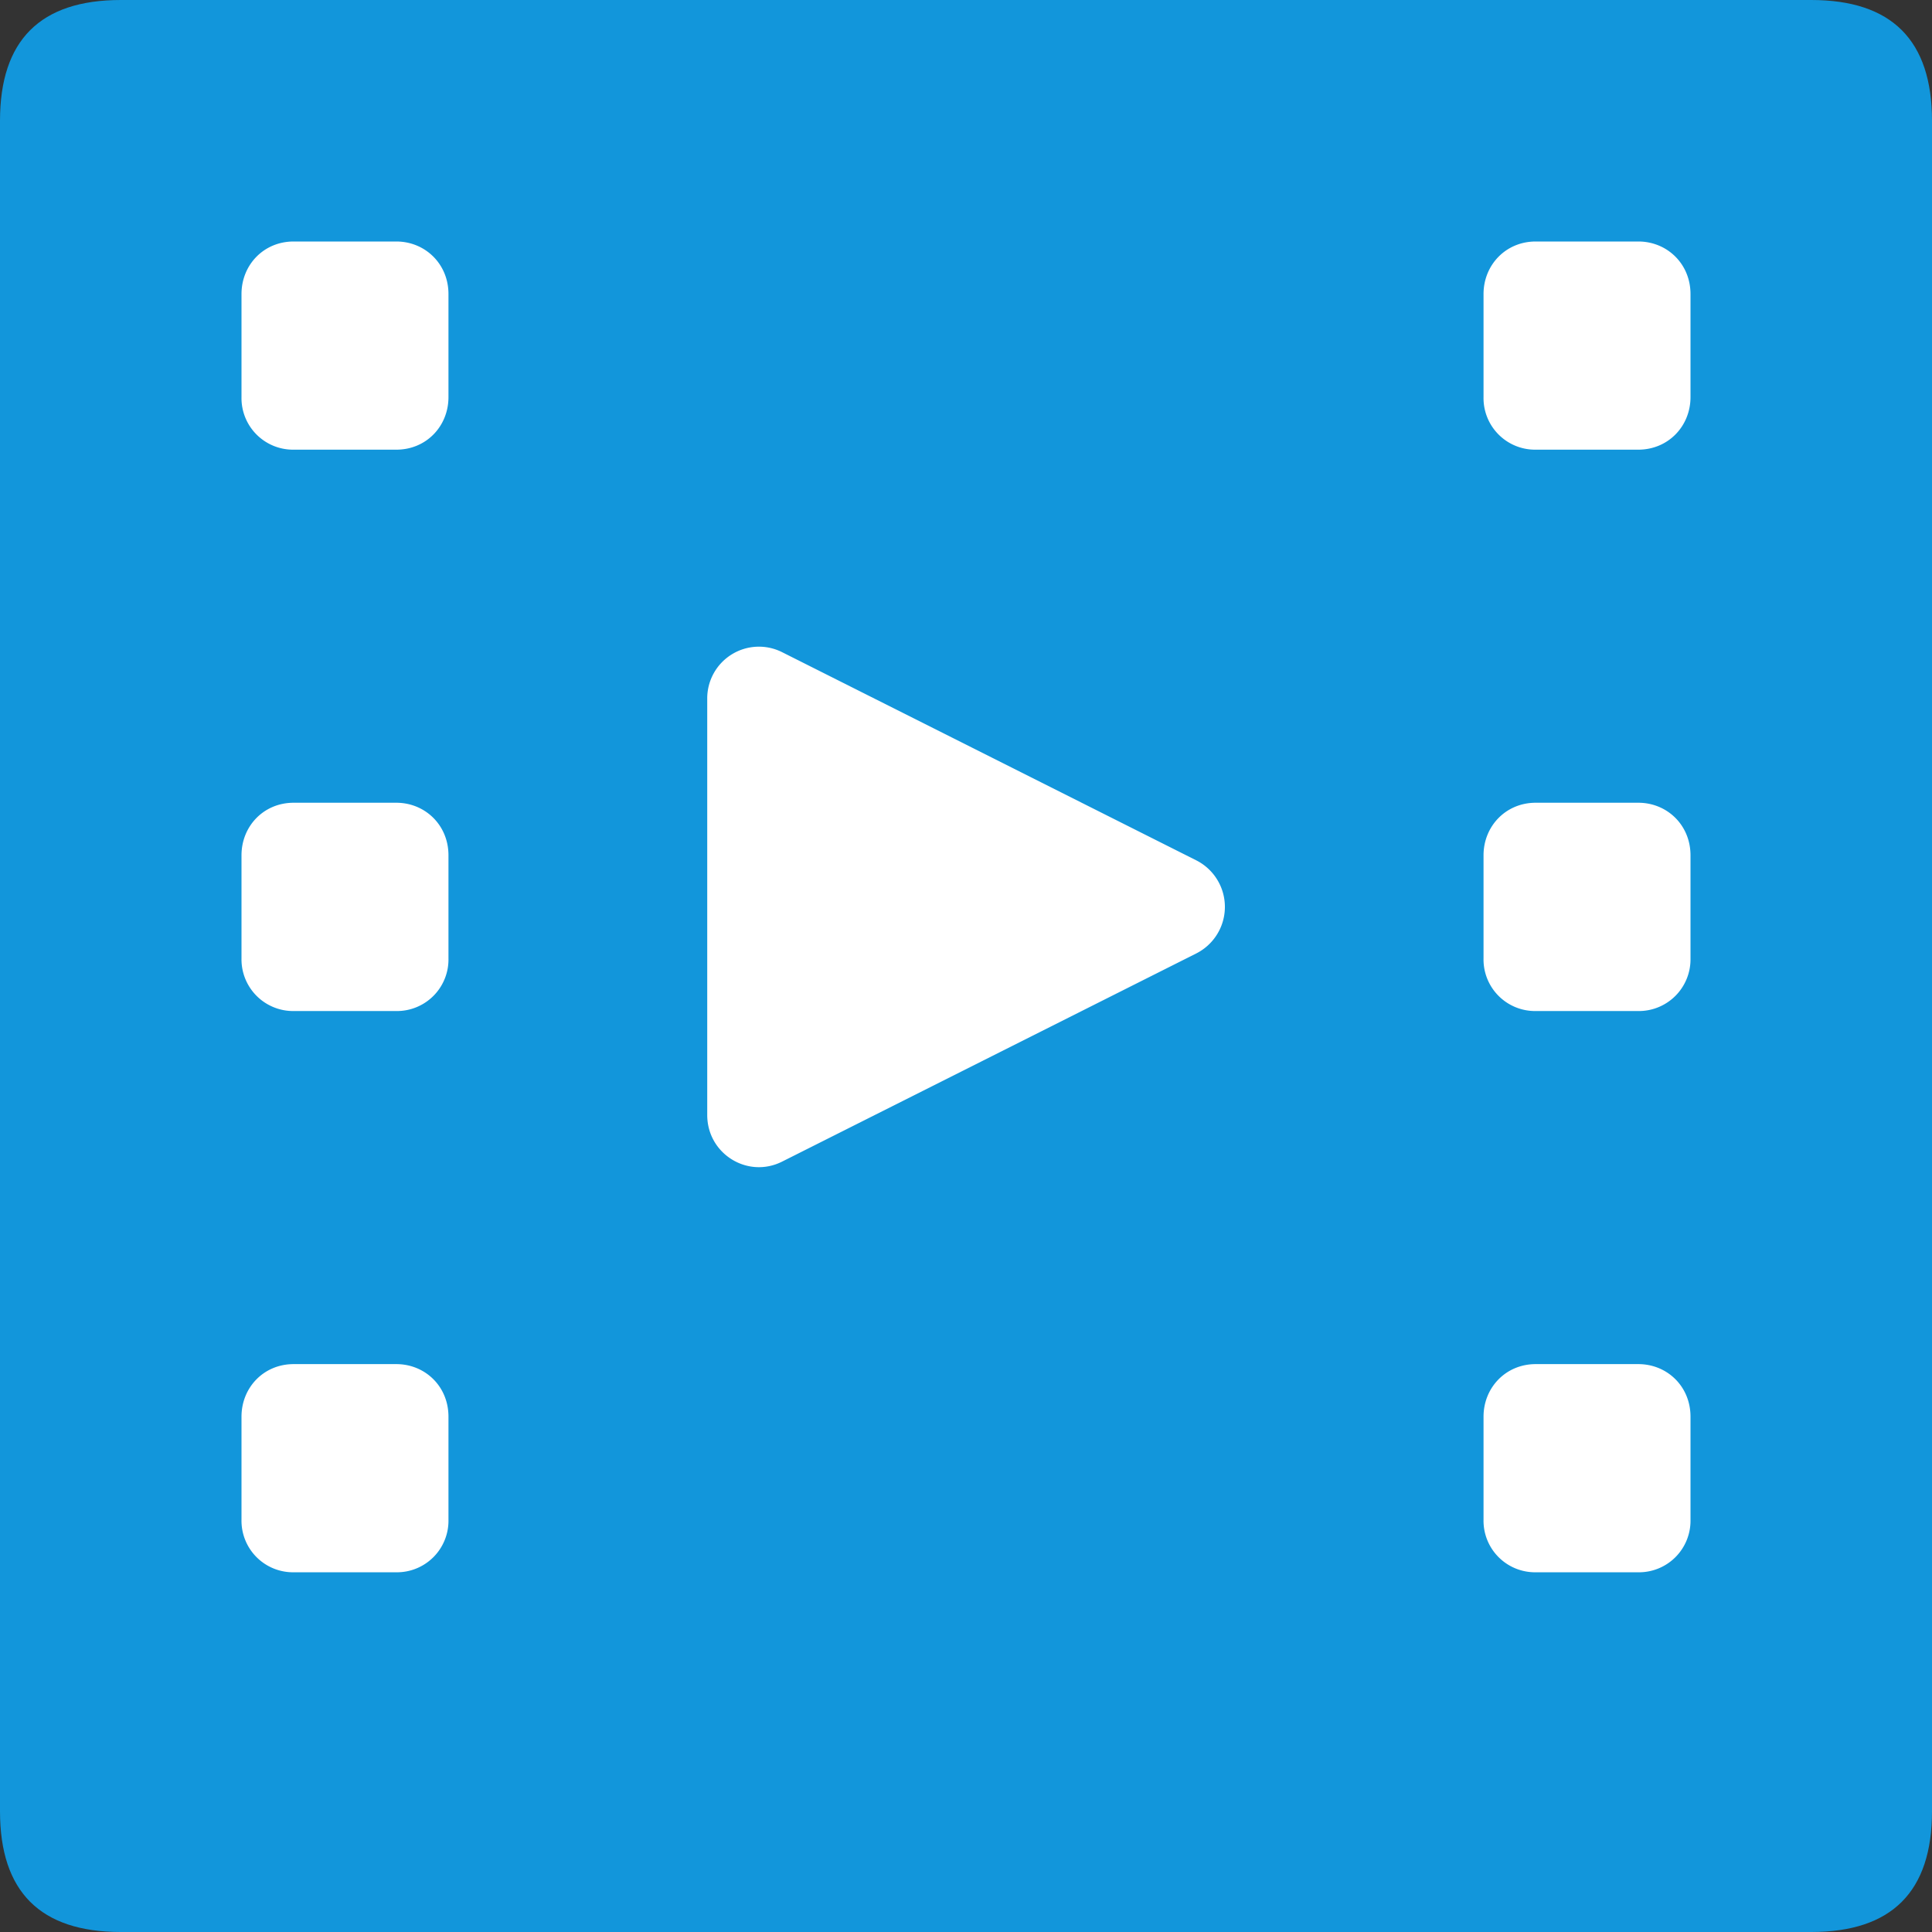 <?xml version="1.0" standalone="no"?><!DOCTYPE svg PUBLIC "-//W3C//DTD SVG 1.1//EN" "http://www.w3.org/Graphics/SVG/1.1/DTD/svg11.dtd"><svg t="1699533737693" class="icon" viewBox="0 0 1024 1024" version="1.1" xmlns="http://www.w3.org/2000/svg" p-id="81160" xmlns:xlink="http://www.w3.org/1999/xlink" width="200" height="200"><rect x="0" y="0" width="1024" height="1024" fill="#333333" stroke="none"/><path d="M0 0m64 0l896 0q64 0 64 64l0 896q0 64-64 64l-896 0q-64 0-64-64l0-896q0-64 64-64Z" fill="#1296db" p-id="81161" data-spm-anchor-id="a313x.search_index.0.i226.30253a81LQtG0O" class=""></path><path d="M414.528 615.68l219.52-110.336a27.648 27.648 0 0 0 0-49.344l-219.52-110.336a27.392 27.392 0 0 0-39.68 24.64v220.672c0 20.608 21.44 33.856 39.68 24.704z m-176.832 189.76a27.328 27.328 0 0 1-27.648 27.904h-54.4A27.328 27.328 0 0 1 128 805.44v-54.592c0-15.36 11.712-27.84 27.648-27.84h54.4c15.232 0 27.648 11.776 27.648 27.84v54.592z m0-297.472a27.328 27.328 0 0 1-27.648 27.904h-54.4A27.392 27.392 0 0 1 128 507.968v-54.656c0-15.36 11.712-27.84 27.648-27.84h54.4c15.232 0 27.648 11.84 27.648 27.84v54.656z m0-297.472c0 15.36-11.712 27.84-27.648 27.84h-54.4A27.328 27.328 0 0 1 128 210.496v-54.656c0-15.36 11.712-27.84 27.648-27.84h54.4c15.232 0 27.648 11.84 27.648 27.84v54.656zM896 805.44a27.328 27.328 0 0 1-27.712 27.904h-54.4a27.328 27.328 0 0 1-27.584-27.904v-54.592c0-15.36 11.776-27.84 27.648-27.84h54.4c15.232 0 27.648 11.776 27.648 27.84v54.592z m0-297.472a27.392 27.392 0 0 1-27.712 27.904h-54.4a27.328 27.328 0 0 1-27.584-27.904v-54.656c0-15.36 11.776-27.84 27.648-27.84h54.4c15.232 0 27.648 11.84 27.648 27.84v54.656z m0-297.472c0 15.36-11.776 27.84-27.712 27.84h-54.4a27.328 27.328 0 0 1-27.584-27.84v-54.656c0-15.36 11.776-27.84 27.648-27.84h54.4c15.232 0 27.648 11.84 27.648 27.84v54.656z" fill="#FFFFFF" p-id="81162"></path></svg>
